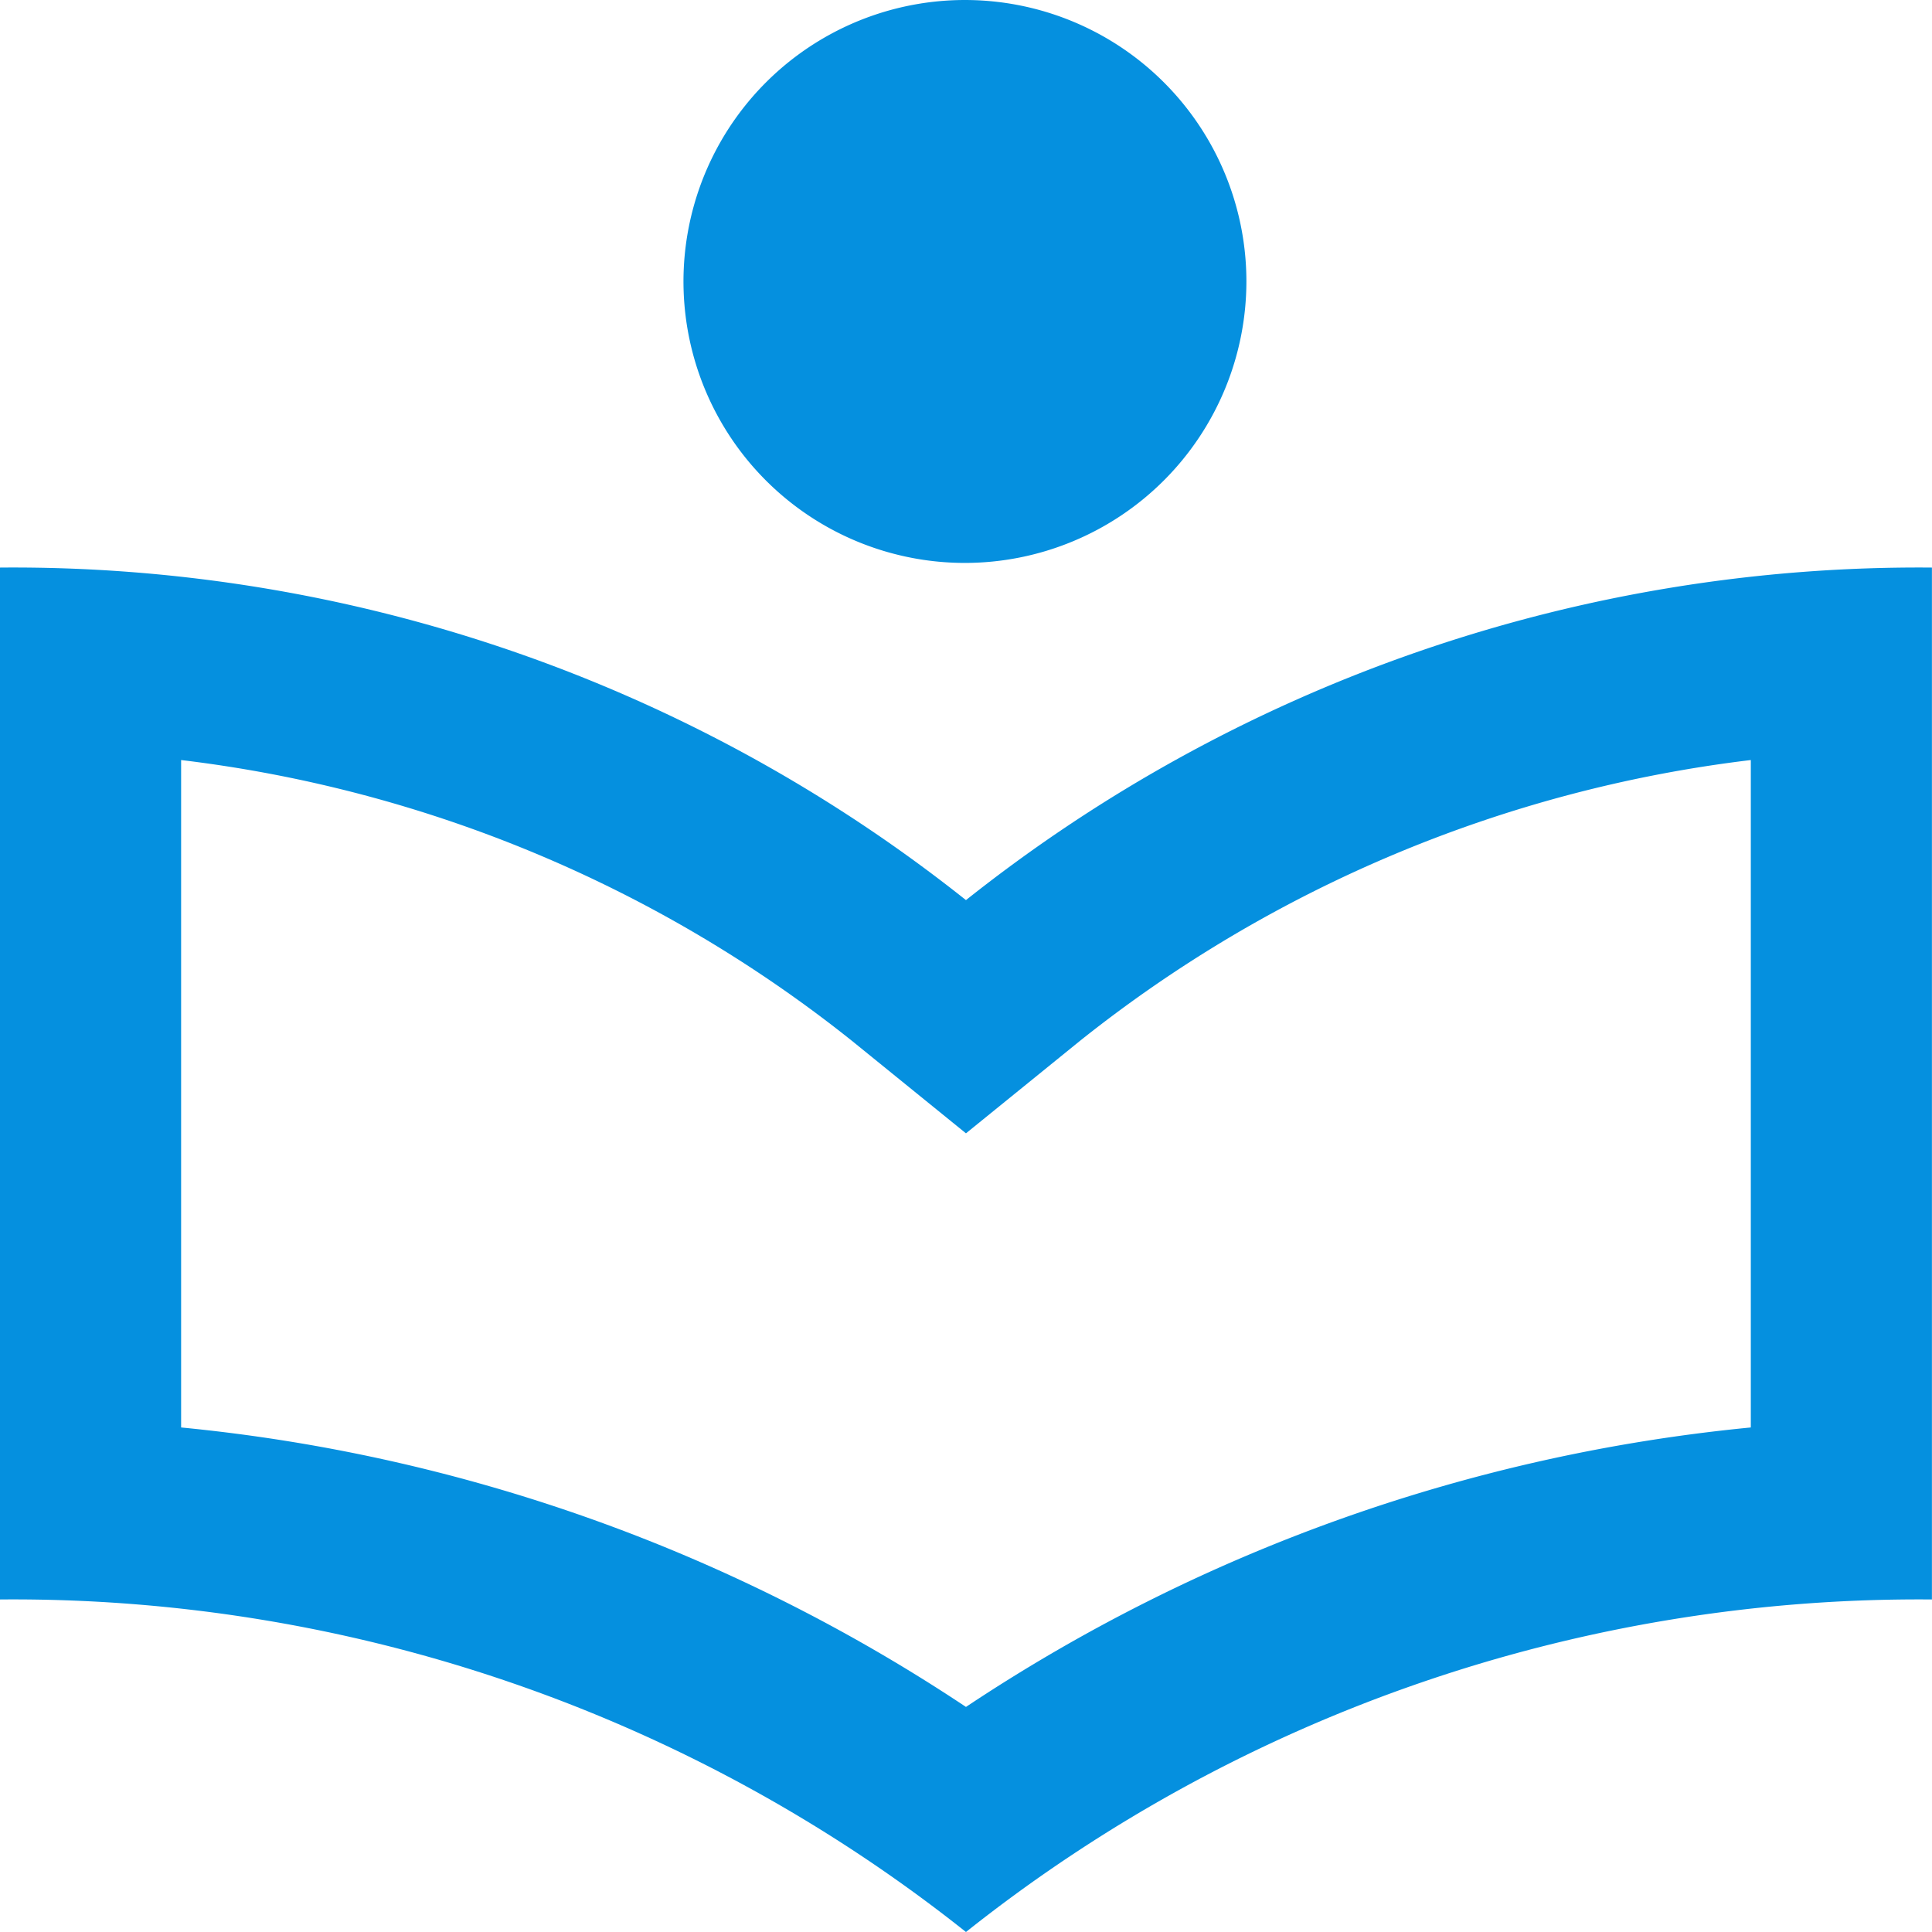 <?xml version="1.0" standalone="no"?><!DOCTYPE svg PUBLIC "-//W3C//DTD SVG 1.1//EN" "http://www.w3.org/Graphics/SVG/1.1/DTD/svg11.dtd"><svg t="1708346774776" class="icon" viewBox="0 0 1024 1024" version="1.1" xmlns="http://www.w3.org/2000/svg" p-id="9570" xmlns:xlink="http://www.w3.org/1999/xlink" width="32" height="32"><path d="M511.982 1024a811.427 811.427 0 0 0-511.982-176.25V300.826a811.427 811.427 0 0 1 511.982 176.25A811.491 811.491 0 0 1 1023.964 300.826v546.925A811.491 811.491 0 0 0 511.982 1024z m415.985-621.162a704.615 704.615 0 0 0-355.507 148.795L511.982 600.687l-60.478-49.054A704.487 704.487 0 0 0 95.997 402.838v353.747a908.768 908.768 0 0 1 415.985 148.123 908.768 908.768 0 0 1 415.985-148.123V402.838zM511.47 298.362a149.179 149.179 0 1 1 149.147-149.179 149.307 149.307 0 0 1-149.147 149.179z" fill="#0590DF" p-id="9571"></path></svg>